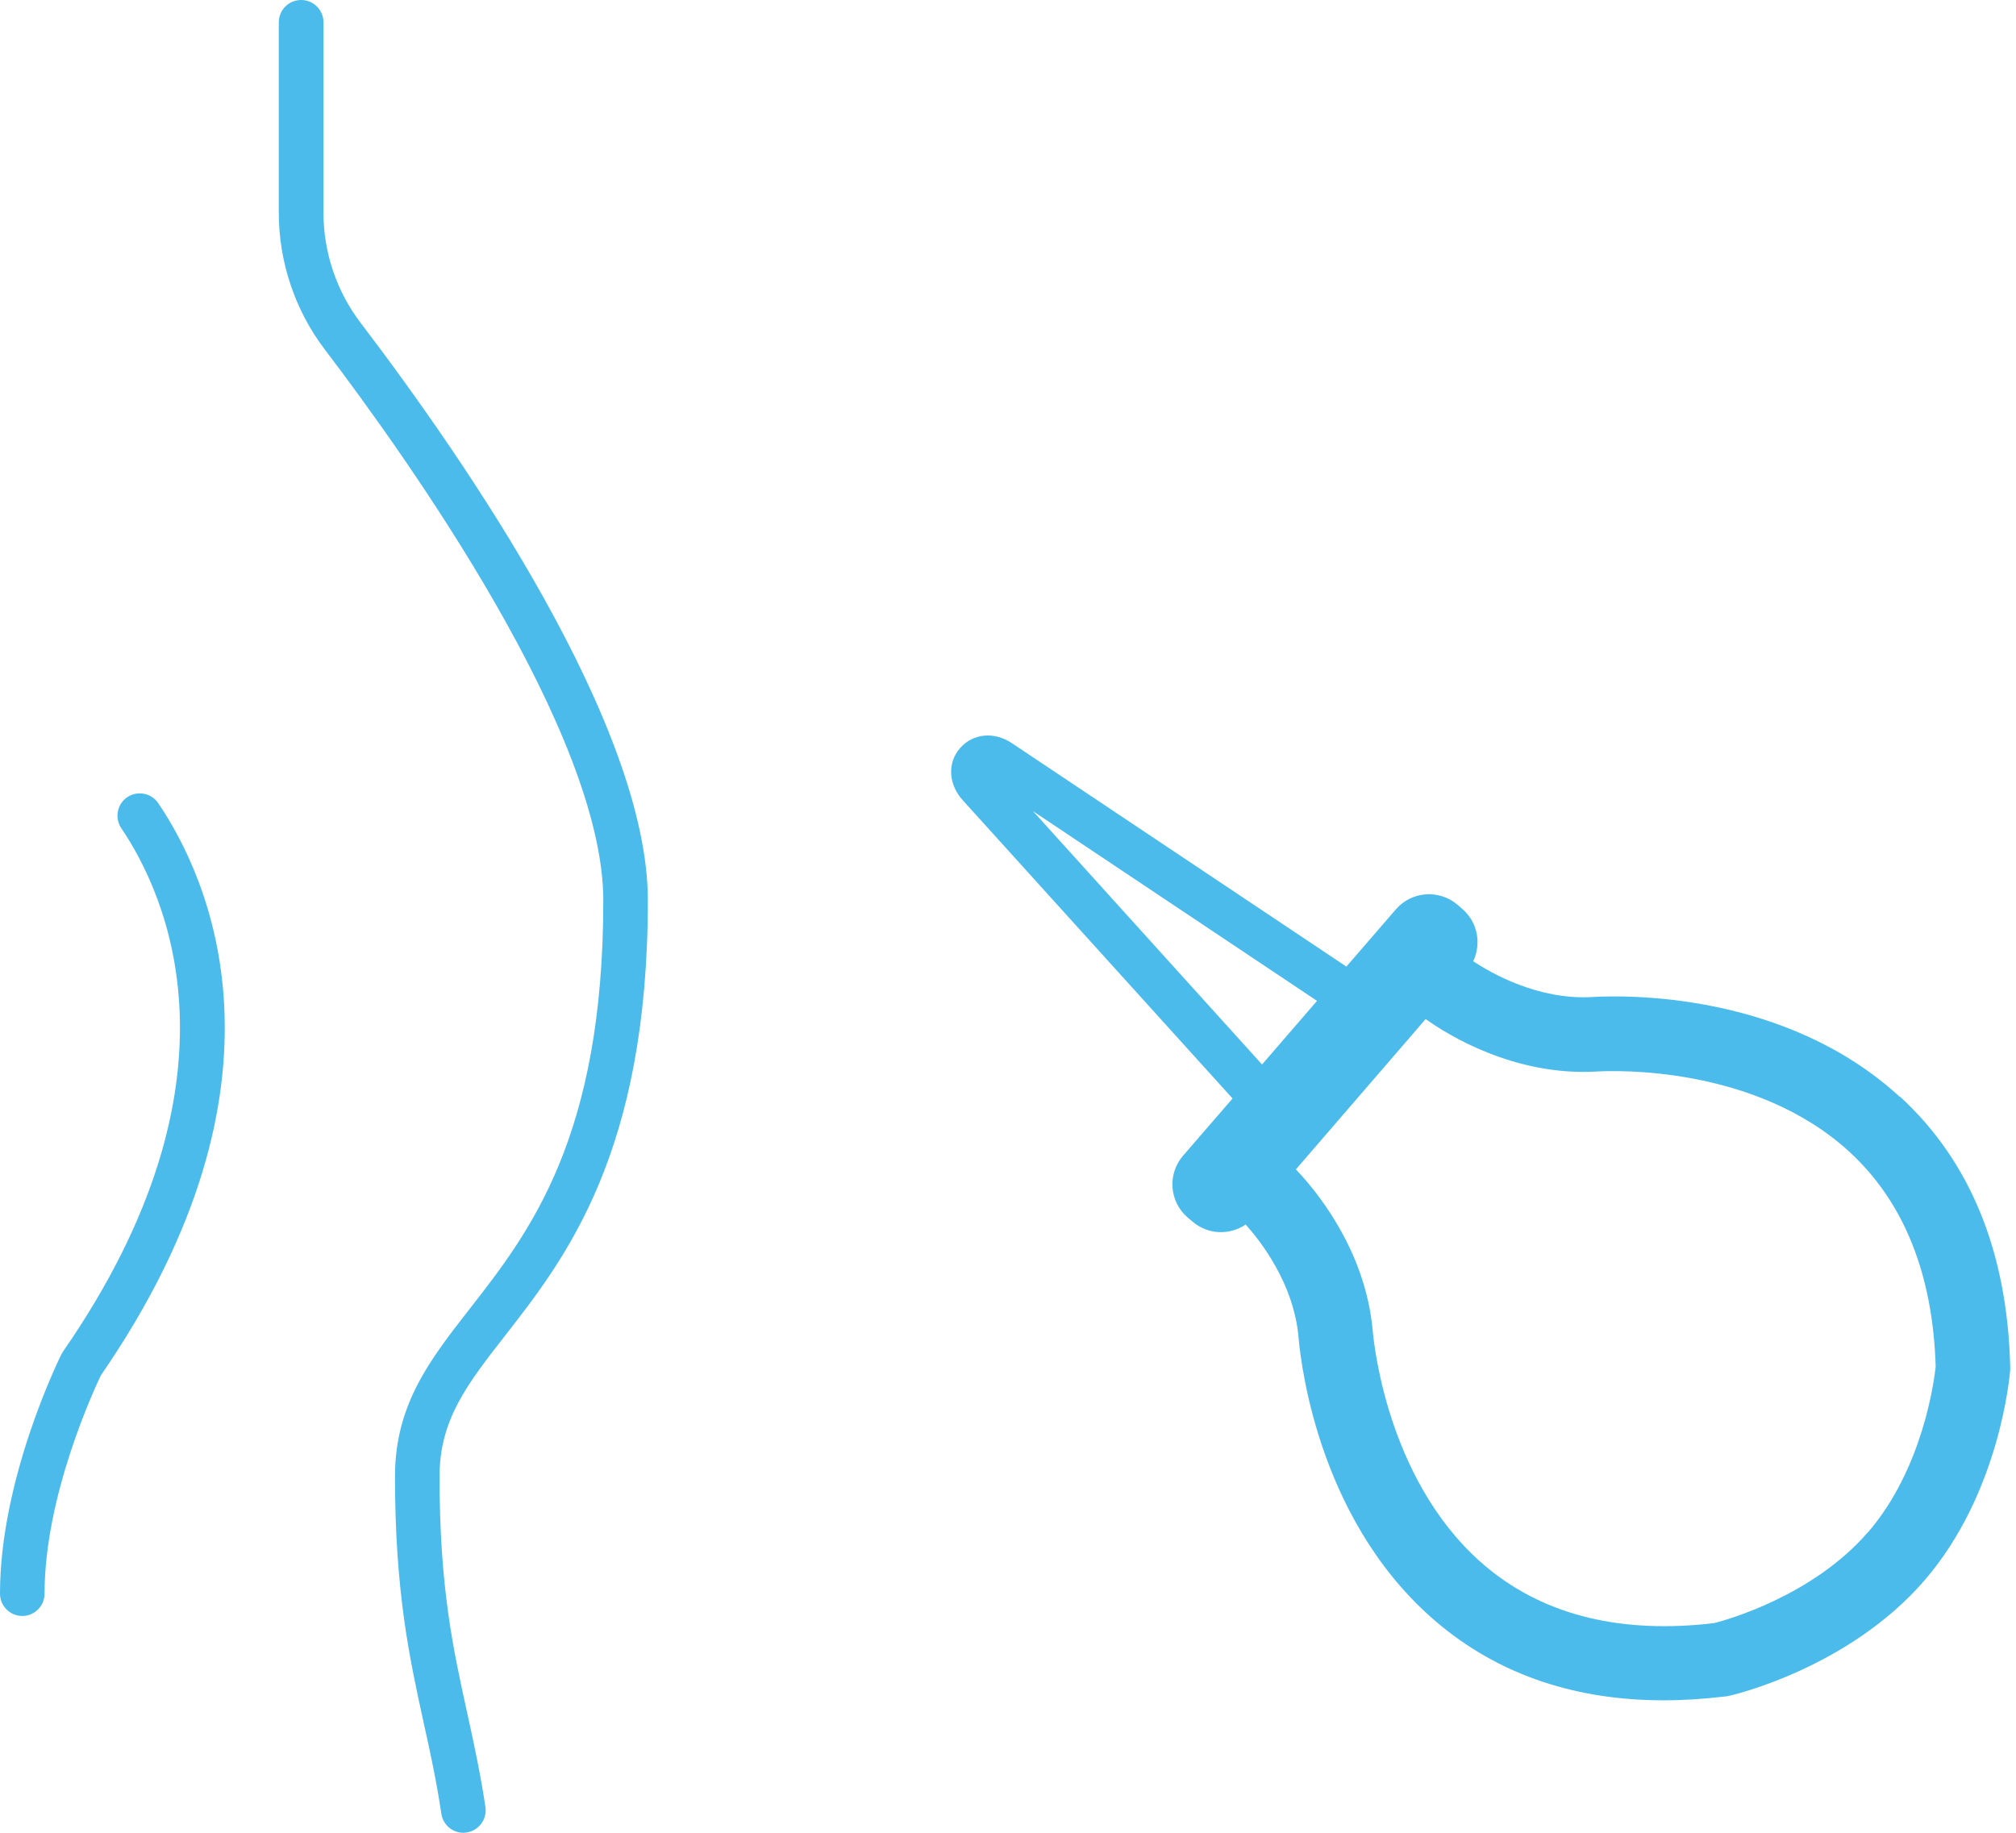 <svg width="132" height="120" viewBox="0 0 132 120" fill="none" xmlns="http://www.w3.org/2000/svg">
<g clip-path="url(#clip0_3120_512088)">
<path d="M124.4 71.824C116.868 64.897 106.312 65.161 104.273 65.278C100.741 65.493 97.649 63.727 96.459 62.936C97.005 61.795 96.761 60.39 95.756 59.522L95.444 59.249C94.244 58.214 92.429 58.341 91.395 59.541L88.156 63.288L66.244 48.653C65.093 47.883 63.698 48.019 62.858 48.985C62.02 49.951 62.098 51.346 63.024 52.38L80.703 71.922L77.463 75.668C76.429 76.868 76.556 78.683 77.766 79.717L78.078 79.98C79.083 80.849 80.507 80.888 81.561 80.175C82.517 81.239 84.712 84.019 85.024 87.561C85.2 89.6 86.488 100.078 94.439 106.517C98.39 109.717 103.249 111.327 108.927 111.327C110.234 111.327 111.581 111.239 112.966 111.073C113.044 111.063 113.132 111.053 113.21 111.034C113.532 110.966 121.063 109.2 126.01 103.473C130.956 97.746 131.59 90.039 131.62 89.707C131.62 89.629 131.62 89.541 131.62 89.463C131.434 81.971 129.005 76.029 124.41 71.805L124.4 71.824ZM67.639 53.112L86.234 65.531L82.634 69.697L67.639 53.112V53.112ZM122.312 100.312C118.712 104.488 113.054 106.068 112.234 106.273C106.224 106.985 101.278 105.795 97.512 102.751C90.956 97.444 89.981 88.195 89.883 87.161C89.415 81.756 86.039 77.805 84.849 76.566L93.346 66.722C94.751 67.727 99.132 70.478 104.566 70.156C105.6 70.097 114.888 69.717 121.102 75.424C124.663 78.702 126.556 83.424 126.741 89.473C126.654 90.332 125.912 96.156 122.312 100.322V100.312Z" fill="#4BBBEB"/>
<path d="M1.463 105.805C0.654 105.805 0 105.151 0 104.341C0 96.81 3.873 88.975 4.029 88.653C4.059 88.595 4.098 88.536 4.137 88.478C16.449 70.683 10.898 58.595 7.941 54.224C7.493 53.551 7.668 52.644 8.332 52.195C8.995 51.746 9.912 51.922 10.361 52.585C13.649 57.444 19.854 70.819 6.605 90.049C6.195 90.907 2.917 97.912 2.917 104.341C2.917 105.151 2.263 105.805 1.454 105.805H1.463Z" fill="#4BBBEB"/>
<path d="M30.341 120C29.629 120 29.005 119.483 28.898 118.751C28.576 116.595 28.176 114.761 27.746 112.82C26.82 108.595 25.863 104.234 25.863 96.673C25.863 91.961 28.146 89.034 30.79 85.649C34.673 80.673 39.502 74.468 39.502 58.956C39.502 48.039 26.761 30.107 21.278 22.898C19.327 20.341 18.254 17.161 18.254 13.941V1.463C18.254 0.654 18.907 0 19.717 0C20.527 0 21.18 0.654 21.18 1.463V13.941C21.18 16.517 22.039 19.073 23.6 21.122C30.634 30.361 42.419 47.561 42.419 58.946C42.419 75.463 37.024 82.38 33.083 87.434C30.585 90.634 28.78 92.956 28.78 96.663C28.78 103.902 29.659 107.922 30.595 112.176C31.015 114.088 31.444 116.059 31.785 118.312C31.902 119.112 31.356 119.854 30.556 119.98C30.478 119.99 30.41 120 30.341 120V120Z" fill="#4BBBEB"/>
</g>
<defs>
<clipPath id="clip0_3120_512088">
<rect width="131.61" height="120" fill="white"/>
</clipPath>
</defs>
</svg>
